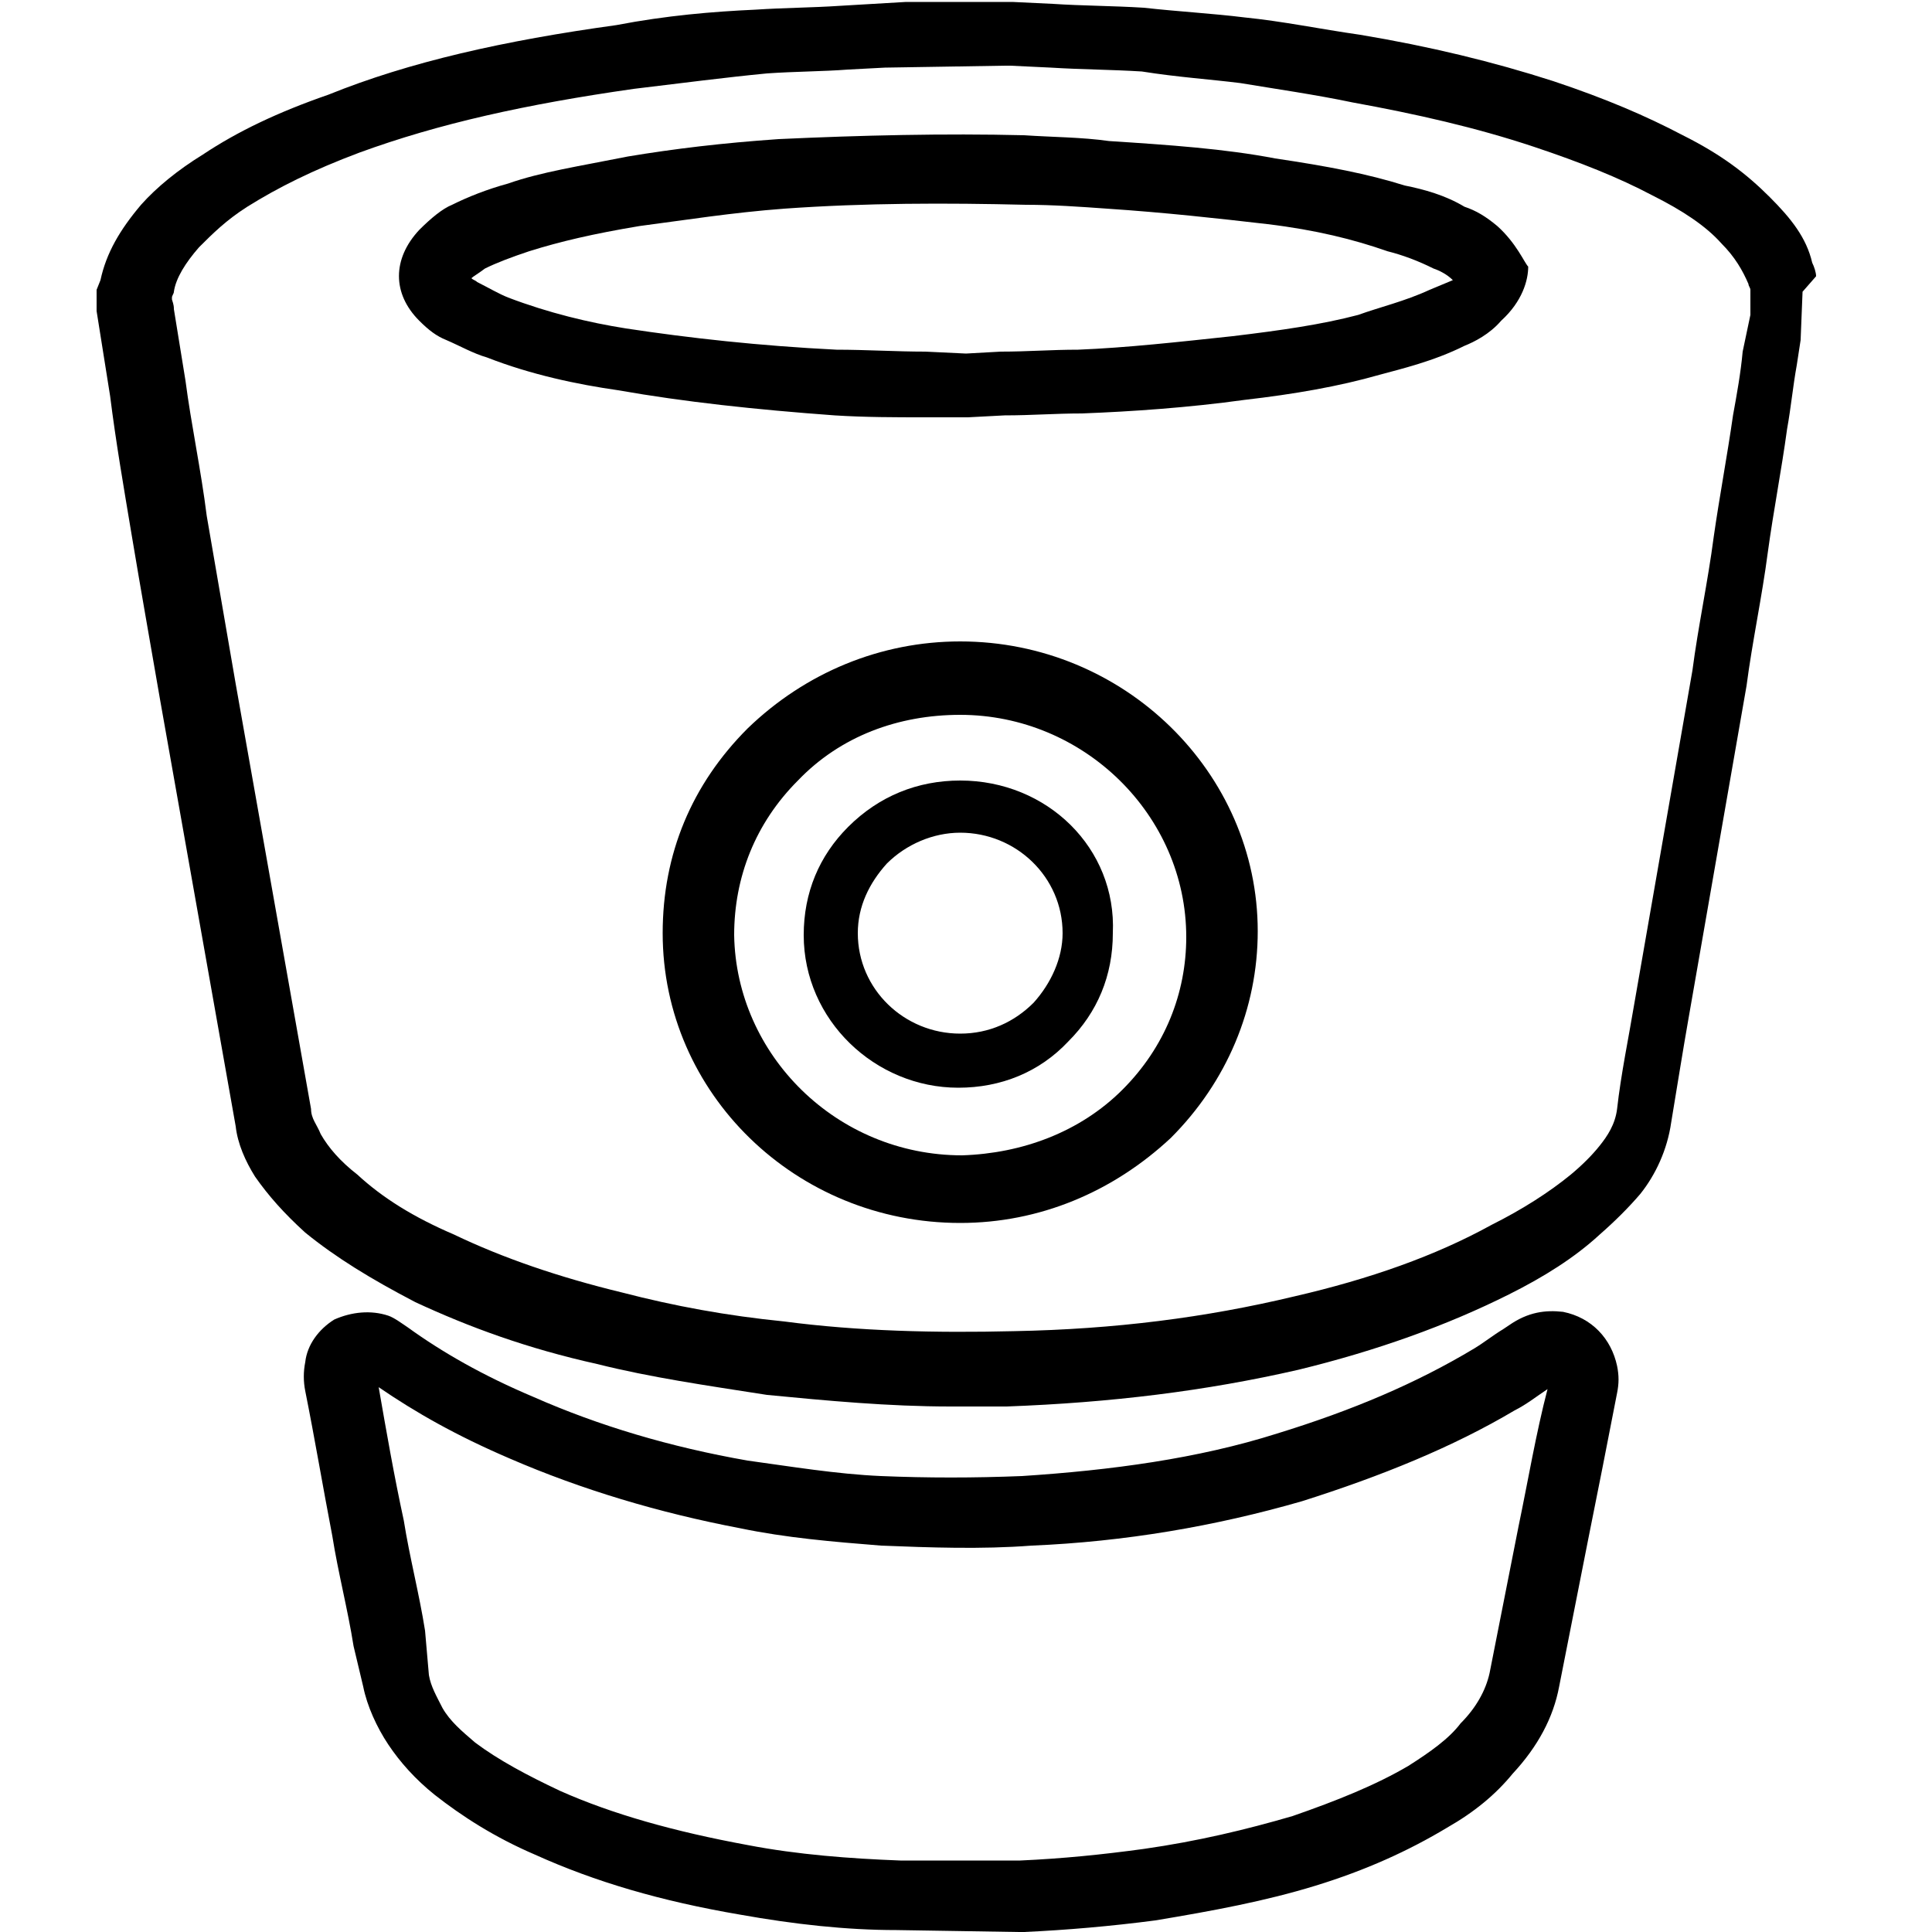 <?xml version="1.0" encoding="utf-8"?>
<!-- Generator: Adobe Illustrator 19.0.0, SVG Export Plug-In . SVG Version: 6.00 Build 0)  -->
<svg version="1.1" id="Layer_1" xmlns="http://www.w3.org/2000/svg" xmlns:xlink="http://www.w3.org/1999/xlink" x="0px" y="0px"
	 width="100px" height="100px" viewBox="-74 0 100 100" style="enable-background:new -74 0 100 100;" xml:space="preserve">
<g id="XMLID_16_">
	<path id="XMLID_19_" d="M-24.3,40.4L-24.3,40.4c-2.2,0-4.2,0.8-5.8,2.4c-1.5,1.5-2.3,3.4-2.3,5.6c0,4.4,3.7,7.9,8,7.9l0,0
		c2.2,0,4.2-0.8,5.7-2.4c1.5-1.5,2.3-3.4,2.3-5.6C-16.2,43.9-19.8,40.4-24.3,40.4z M-20.5,51.9c-1,1-2.3,1.6-3.8,1.6l0,0
		c-2.9,0-5.3-2.3-5.3-5.2c0-1.4,0.6-2.6,1.5-3.6c1-1,2.4-1.6,3.8-1.6c2.9,0,5.3,2.3,5.3,5.2C-19,49.6-19.6,50.9-20.5,51.9z"/>
	<path id="XMLID_27_" d="M6.9,67.9L6.9,67.9c-0.9-0.1-1.8,0-2.8,0.7l-0.3,0.2c-0.5,0.3-1,0.7-1.5,1c-3,1.8-6.3,3.2-10.2,4.4
		c-4.1,1.3-8.6,1.9-13.2,2.2c-2.5,0.1-4.9,0.1-7.3,0c-2.3-0.1-4.7-0.5-6.9-0.8c-4-0.7-7.7-1.8-11.1-3.3c-2.6-1.1-4.7-2.3-6.5-3.6
		c-0.3-0.2-0.7-0.5-1-0.6c-0.9-0.3-1.9-0.2-2.8,0.2c-0.8,0.5-1.4,1.3-1.5,2.2c-0.1,0.5-0.1,1,0,1.5c0.5,2.5,0.9,4.9,1.4,7.5
		c0.3,1.9,0.8,3.8,1.1,5.7l0.5,2.1c0.2,1,0.7,2.1,1.3,3c0.6,0.9,1.4,1.8,2.4,2.6c1.4,1.1,3.1,2.2,5.2,3.1c3.1,1.4,6.5,2.4,10.6,3.1
		c2.8,0.5,5.5,0.8,8.1,0.8l6.3,0.1h0.3c2.2-0.1,4.5-0.3,6.8-0.6c3-0.5,5.7-1,8.3-1.8c2.6-0.8,4.8-1.8,6.8-3c1.4-0.8,2.5-1.7,3.4-2.8
		c1.3-1.4,2.1-2.9,2.4-4.5l1.5-7.6c0.5-2.5,1-5,1.5-7.6c0.1-0.5,0.1-0.9,0-1.4C9.4,69.3,8.4,68.2,6.9,67.9z M4.6,79l-1.5,7.6
		c-0.2,0.9-0.7,1.8-1.5,2.6C1,90,0,90.7-1.1,91.4c-1.7,1-3.7,1.8-6,2.6c-2.4,0.7-4.9,1.3-7.7,1.7c-2.2,0.3-4.2,0.5-6.4,0.6
		c-0.1,0-0.2,0-0.3,0h-5.4c-0.1,0-0.2,0-0.5,0c-2.6-0.1-5.3-0.3-7.9-0.8c-3.8-0.7-7-1.6-9.7-2.8c-1.7-0.8-3.2-1.6-4.4-2.5
		c-0.7-0.6-1.3-1.1-1.7-1.8c-0.3-0.6-0.6-1.1-0.7-1.7l-0.2-2.3c-0.3-1.9-0.8-3.8-1.1-5.7c-0.5-2.3-0.9-4.6-1.3-6.9
		c1.9,1.3,4,2.5,6.8,3.7c3.7,1.6,7.7,2.8,11.9,3.6c2.4,0.5,4.8,0.7,7.3,0.9c2.5,0.1,5.2,0.2,7.8,0c4.8-0.2,9.5-1,14-2.3
		c4.1-1.3,7.8-2.8,11-4.7c0.6-0.3,1.1-0.7,1.7-1.1l0,0C5.5,74.2,5.1,76.6,4.6,79z"/>
	<path id="XMLID_30_" d="M3.5,11.7c-0.6-0.5-1.1-0.8-1.7-1c-1-0.6-2.1-0.9-3.1-1.1c-1.9-0.6-4-1-6.7-1.4c-2.6-0.5-5.5-0.7-8.6-0.9
		C-18,7.1-19.5,7.1-21,7c-4.1-0.1-8.4,0-12.7,0.2c-2.9,0.2-5.4,0.5-7.8,0.9C-44,8.6-46,8.9-47.7,9.5c-1.1,0.3-2.1,0.7-2.9,1.1
		c-0.5,0.2-1.1,0.7-1.7,1.3c-1.4,1.5-1.4,3.3,0,4.7c0.5,0.5,0.9,0.8,1.4,1c0.7,0.3,1.4,0.7,2.1,0.9c2.3,0.9,4.7,1.4,6.8,1.7
		c3.4,0.6,7.1,1,11.2,1.3c1.6,0.1,3.1,0.1,4.7,0.1h2.2l1.9-0.1c1.4,0,2.6-0.1,4-0.1c2.6-0.1,5.5-0.3,8.4-0.7c2.6-0.3,4.9-0.7,7-1.3
		c1.1-0.3,2.8-0.7,4.4-1.5c0.5-0.2,1.3-0.6,1.9-1.3c1.1-1,1.4-2.1,1.4-2.8C4.9,13.6,4.5,12.6,3.5,11.7z M0,15
		c-1.3,0.6-2.6,0.9-3.7,1.3c-1.9,0.5-4,0.8-6.5,1.1c-2.8,0.3-5.5,0.6-8,0.7c-1.4,0-2.6,0.1-4,0.1l-1.8,0.1l-2.1-0.1
		c-1.5,0-3.1-0.1-4.6-0.1c-4-0.2-7.6-0.6-10.9-1.1c-1.9-0.3-4-0.8-6.1-1.6c-0.5-0.2-1-0.5-1.6-0.8c-0.1-0.1-0.2-0.1-0.3-0.2
		c0.1-0.1,0.3-0.2,0.7-0.5c0.6-0.3,1.4-0.6,2.3-0.9c1.6-0.5,3.3-0.9,5.7-1.3c2.3-0.3,4.8-0.7,7.5-0.9c4.2-0.3,8.4-0.3,12.5-0.2
		c1.4,0,2.8,0.1,4.2,0.2c3,0.2,5.7,0.5,8.3,0.8c2.5,0.3,4.5,0.8,6.2,1.4c0.8,0.2,1.6,0.5,2.4,0.9c0.3,0.1,0.7,0.3,1,0.6
		C0.7,14.7,0.5,14.8,0,15z"/>
	<path id="XMLID_33_" d="M-24.3,33.2c-4.1,0-8,1.6-11,4.5c-2.9,2.9-4.4,6.5-4.4,10.6c0,8.3,6.9,15,15.4,15l0,0
		c4.1,0,7.9-1.6,10.9-4.4c2.9-2.9,4.5-6.7,4.5-10.7C-8.9,40-15.8,33.2-24.3,33.2z M-15.9,56.4c-2.2,2.2-5.2,3.3-8.3,3.4l0,0
		c-6.5,0-11.7-5.2-11.8-11.4c0-3,1.1-5.8,3.3-8c2.2-2.3,5.2-3.4,8.4-3.4c6.4,0,11.7,5.2,11.7,11.5C-12.6,51.4-13.7,54.2-15.9,56.4z"
		/>
	<path id="XMLID_36_" d="M20,14.3c0-0.2-0.1-0.5-0.2-0.7c-0.3-1.3-1.1-2.3-2.2-3.4C16.4,9,15.1,8,13.1,7c-1.9-1-4-1.9-6.7-2.8
		c-3.1-1-6.4-1.8-10-2.4c-2.1-0.3-4-0.7-6-0.9c-1.6-0.2-3.4-0.3-5.2-0.5c-1.6-0.1-3.2-0.1-4.7-0.2l-2.1-0.1h-0.3h-5.2l-3.4,0.2
		c-1.5,0.1-2.9,0.1-4.4,0.2c-2.2,0.1-4.6,0.3-7.2,0.8c-5.8,0.8-10.7,1.9-14.9,3.6c-2.6,0.9-4.7,1.9-6.5,3.1
		c-1.3,0.8-2.4,1.7-3.2,2.6c-1.1,1.3-1.8,2.5-2.1,3.9l-0.2,0.5v1.1l0.7,4.4c0.3,2.4,0.7,4.7,1.1,7.1c0.5,3,1,5.8,1.5,8.7l3.9,22
		c0.1,0.9,0.5,1.8,1,2.6c0.7,1,1.5,1.9,2.6,2.9c1.6,1.3,3.4,2.4,5.7,3.6c2.8,1.3,5.8,2.4,9.4,3.2c2.8,0.7,5.6,1.1,8.8,1.6
		c3.1,0.3,6.3,0.6,9.5,0.6c0.9,0,1.9,0,2.9,0c5.4-0.2,10.3-0.8,15.1-1.9c4.1-1,7.7-2.3,10.9-3.9c1.8-0.9,3.4-1.9,4.7-3.1
		c0.8-0.7,1.5-1.4,2.1-2.1c0.8-1,1.4-2.3,1.6-3.7c0.3-1.8,0.6-3.7,0.9-5.4l3-17.2c0.3-2.3,0.8-4.6,1.1-6.9c0.3-2.2,0.7-4.2,1-6.4
		c0.2-1.1,0.3-2.2,0.5-3.3l0.2-1.3l0.1-2.5L20,14.3z M16.2,18.2c-0.1,1.1-0.3,2.2-0.5,3.3c-0.3,2.1-0.7,4.2-1,6.3
		c-0.3,2.3-0.8,4.6-1.1,6.9l-3,17.2c-0.3,1.8-0.7,3.7-0.9,5.5c-0.1,0.8-0.5,1.4-0.9,1.9s-0.9,1-1.5,1.5c-1.1,0.9-2.5,1.8-4.1,2.6
		C0.3,65-3.1,66.2-7,67.1c-4.6,1.1-9.3,1.7-14.5,1.8c-4.1,0.1-8.1,0-11.9-0.5c-3-0.3-5.7-0.8-8.4-1.5c-3.3-0.8-6.2-1.8-8.7-3
		c-2.1-0.9-3.7-1.9-5-3.1c-0.9-0.7-1.5-1.4-1.9-2.1c-0.2-0.5-0.5-0.8-0.5-1.3l-3.9-22c-0.5-2.9-1-5.8-1.5-8.7
		c-0.3-2.4-0.8-4.7-1.1-7l-0.6-3.7c0-0.1,0-0.2-0.1-0.5v-0.1c0-0.1,0.1-0.2,0.1-0.3c0.1-0.7,0.6-1.5,1.3-2.3
		c0.7-0.7,1.4-1.4,2.5-2.1c1.6-1,3.4-1.9,5.8-2.8c4.1-1.5,8.6-2.5,14.2-3.3c2.5-0.3,4.8-0.6,6.9-0.8c1.4-0.1,2.9-0.1,4.2-0.2
		l1.9-0.1l6.2-0.1c0.1,0,0.2,0,0.3,0l2.1,0.1c1.6,0.1,3.1,0.1,4.7,0.2C-13,4-11.4,4.1-9.8,4.3C-8,4.6-5.9,4.9-4,5.3
		c3.3,0.6,6.4,1.3,9.4,2.3c2.4,0.8,4.4,1.6,6.1,2.5c1.6,0.8,2.8,1.6,3.6,2.5c0.7,0.7,1.1,1.4,1.4,2.1c0,0.1,0.1,0.2,0.1,0.3v1.3
		L16.2,18.2z"/>
</g>
</svg>
